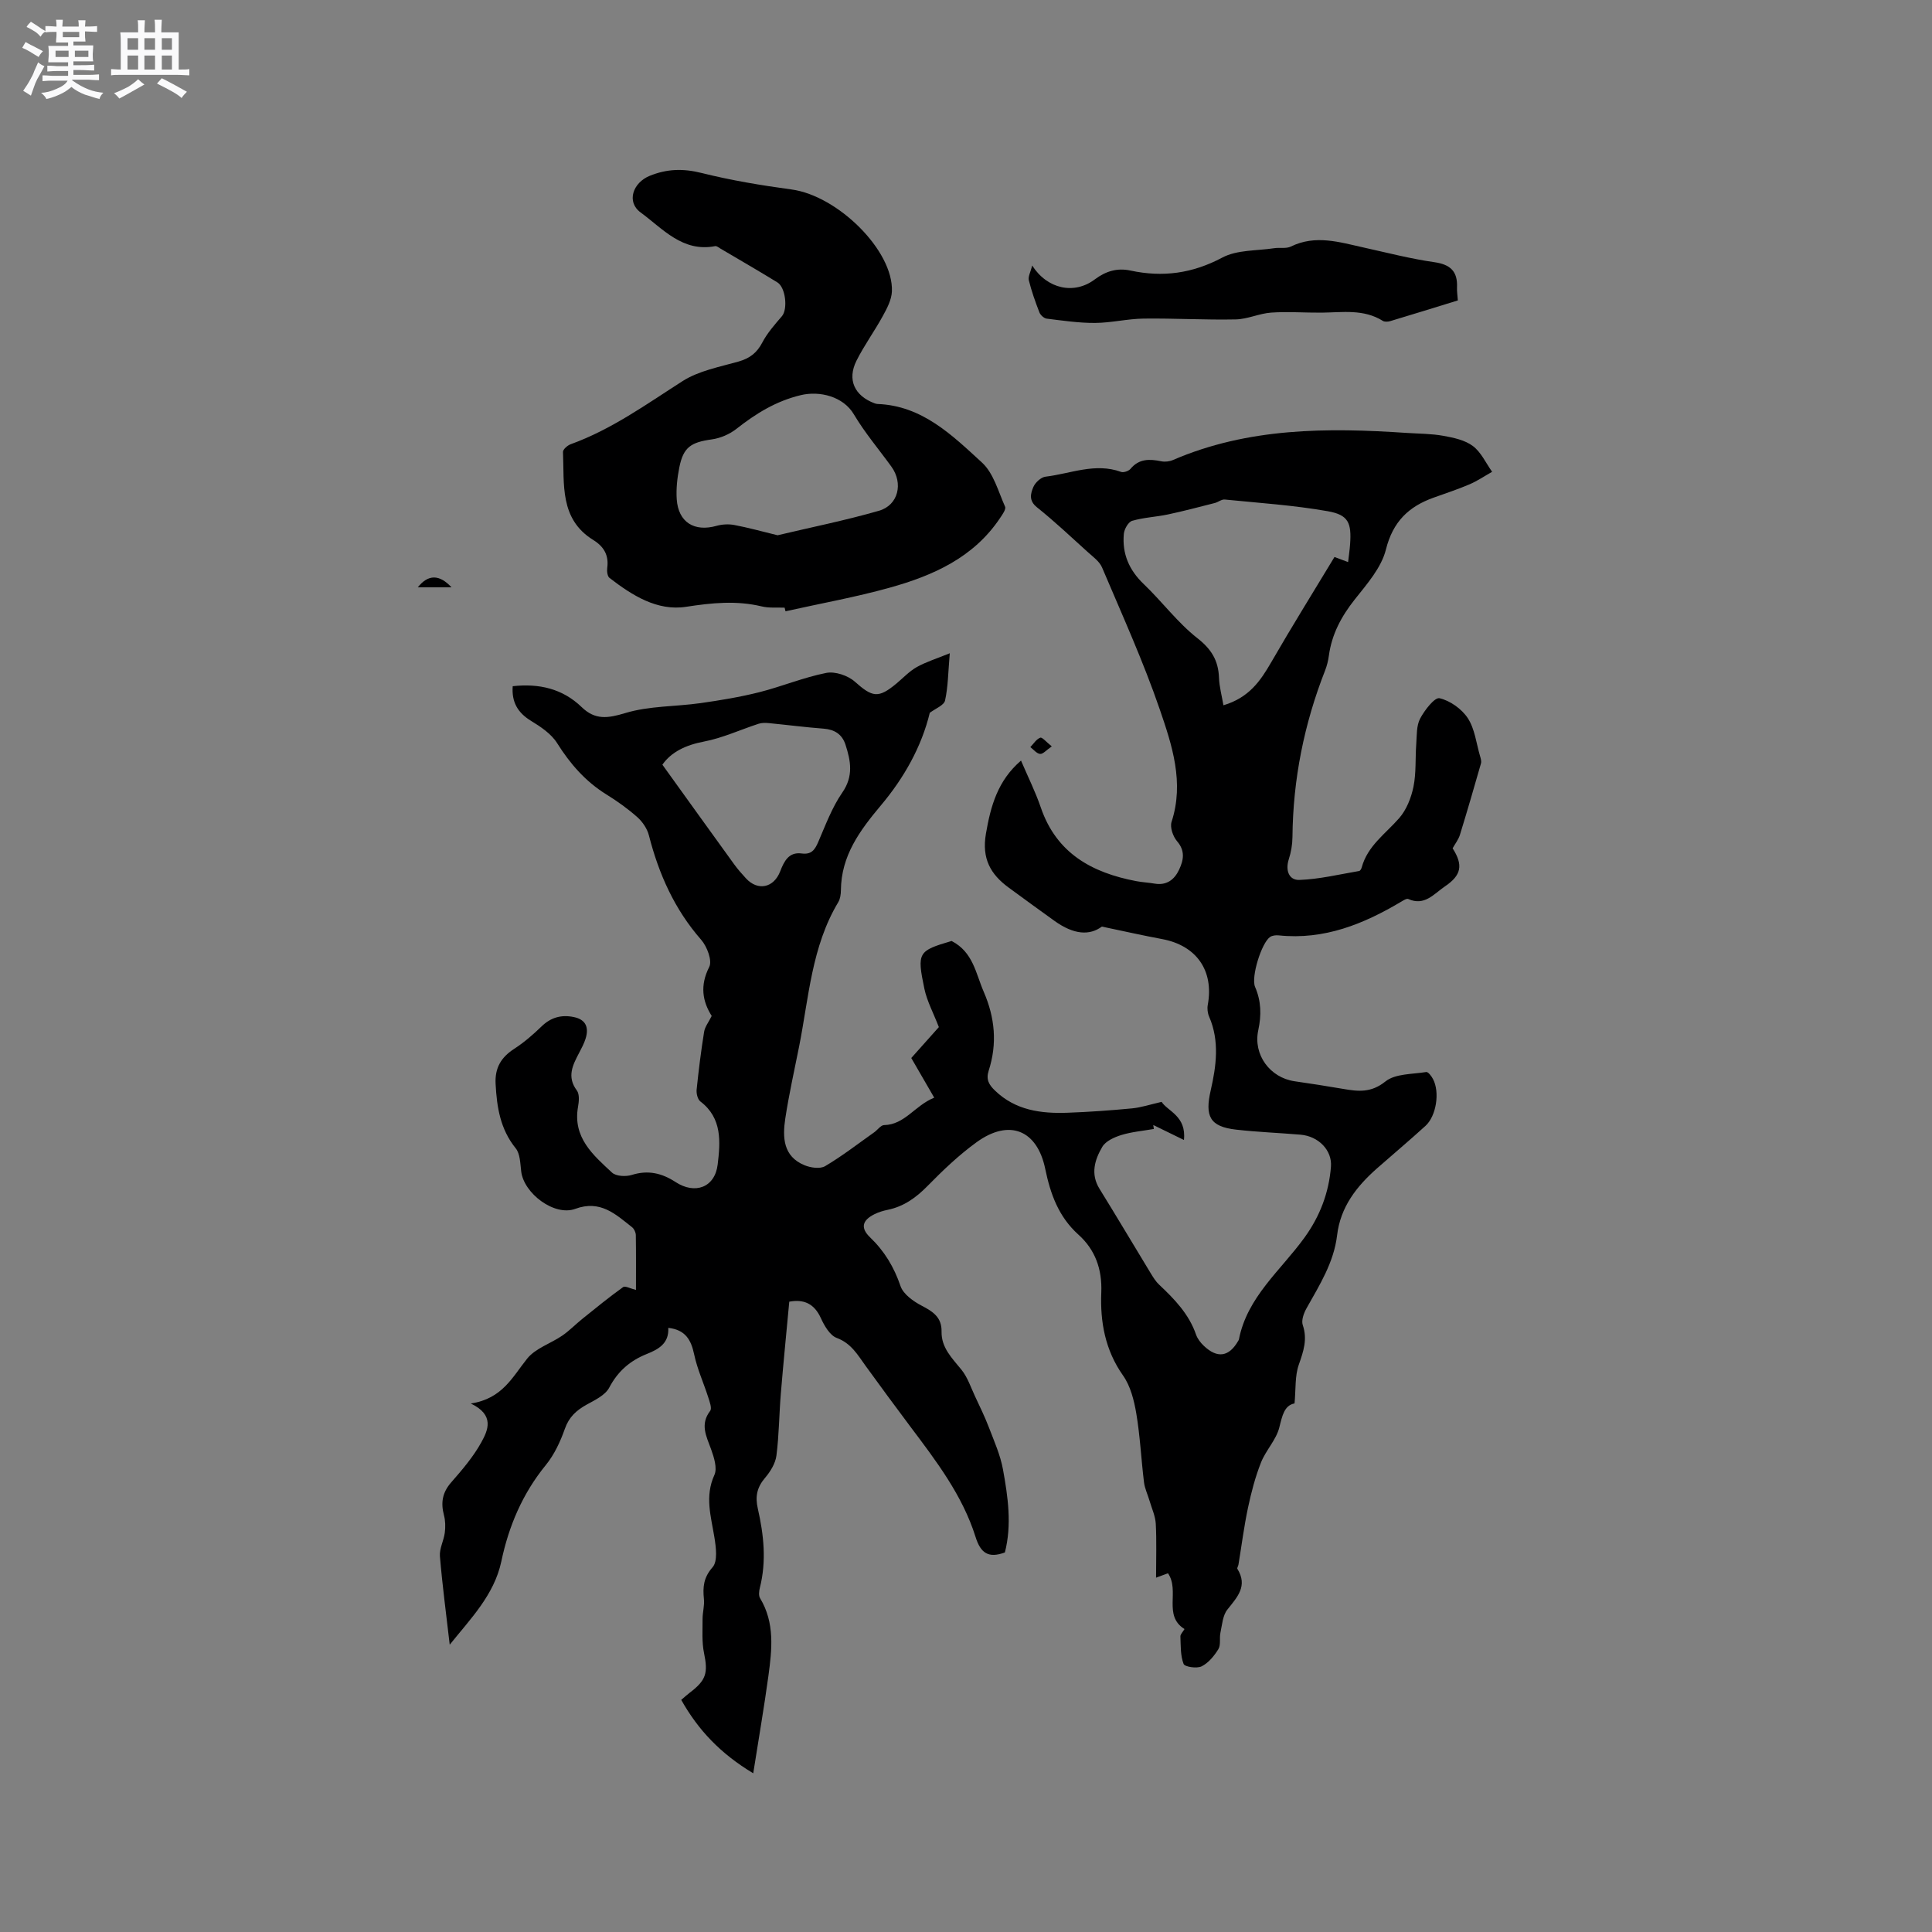 <svg enable-background="new 0 0 400 400" viewBox="0 0 400 400" xmlns="http://www.w3.org/2000/svg"><rect x="0" y="0" width="400" height="400" fill="#808080" stroke="none"/><path d="m6.8 9.5c.6.3 1.3.7 2.1 1.1-.4.4-.7.8-.9 1.2-.7-.4-1.3-.8-1.8-1.1s-1.1-.6-1.6-.8c.2-.4.5-.8.7-1.2.4.2.8.5 1.5.8zm.9 6.9c-.3.6-.5 1.1-.7 1.7s-.4 1.1-.6 1.7c-.6-.4-1.1-.7-1.6-1 .7-1 1.2-1.8 1.5-2.4.3-.5.6-1.1.8-1.7.3-.6.5-1.2.8-1.8.3.3.8.6 1.3.8-.7 1.3-1.2 2.2-1.5 2.7zm.1-11c.4.3 1 .7 1.7 1.1-.5.2-.8.6-1.1 1.1-.5-.6-1-1-1.4-1.2s-.9-.6-1.5-.8c.2-.4.5-.7.9-1.1.5.3.9.6 1.4.9zm10.5 13.1c1 .4 2 .6 3.1.7-.4.4-.7.8-.8 1.3-.9-.2-1.9-.6-3-.9-1-.4-2-.9-2.8-1.6-.5.4-1.1.9-1.9 1.3s-1.9.9-3.3 1.2c-.1-.3-.5-.8-1.1-1.3 1 0 2.1-.3 3.2-.8 1.2-.5 1.9-1 2.3-1.7h-3.2c-.4 0-1 0-2 .1v-1.2c1 0 1.7.1 2 .1h3.3v-1h-2.3c-.2 0-.9 0-2 .1v-1.2c1.2 0 1.9.1 2 .1h2.3v-.8h-4.1c0-.7.1-1.2.1-1.6 0-.5 0-1.1-.1-1.8h4.1v-.7h-2.5c0-.6.1-1.1.1-1.6v-.6h-.5c-.4 0-1 0-1.8.1v-1.3c1.2 0 1.9.1 2.1.1h.2c0-.3 0-.8-.1-1.4h1.4c0 .6-.1 1-.1 1.4h3.4c0-.4 0-.8-.1-1.3h1.5c0 .4-.1.9-.1 1.3.7 0 1.5 0 2.5-.1v1.2c-1 0-1.8-.1-2.5-.1v.6c0 .3 0 .8.1 1.5h-2.5v.8h4.1c0 .7-.1 1.3-.1 1.8s0 1 .1 1.5h-4.1v.8h1.4c.8 0 1.8 0 2.9-.1v1.2c-1 0-1.9-.1-2.8-.1h-1.5v1h3.2c.3 0 1 0 2.1-.1v1.2c-1.1 0-1.8-.1-2.1-.1h-3.4l-.1.1c1.4 1 2.4 1.5 3.4 1.9zm-4.1-6.7v-1.3h-2.7v1.3zm2.2-4.1v-1.1h-3.4v1.1zm1.9 4.1v-1.3h-2.8v1.3z" fill="#fafafb"/><path d="m37 6.7v2.3 5.4c1 0 1.8 0 2.2-.1v1.3c-.6 0-1.5-.1-2.5-.1h-11.9c-.7 0-1.3 0-1.8.1v-1.3c.5 0 1.1.1 2 .1v-5.2c0-1 0-1.8-.1-2.5h3.7c0-1.3 0-2.1-.1-2.5h1.5c0 .4-.1 1.3-.1 2.5h2.2c0-1.2 0-2.1-.1-2.6h1.5c0 .4-.1 1.3-.1 2.6zm-12.3 13.7c-.3-.4-.7-.8-1.1-1.1 1.1-.4 2.1-.9 2.9-1.3.8-.5 1.5-1 2.1-1.6.4.4.9.8 1.3 1.1-2.5 1.4-4.2 2.4-5.2 2.9zm3.9-10.1v-2.4h-2.2v2.4zm0 4.1v-2.9h-2.2v2.9zm3.5-4.1v-2.4h-2.2v2.4zm0 4.1v-2.9h-2.2v2.9zm.4 2.9 1-1.1c.6.3 1.4.7 2.5 1.3s2 1.1 2.7 1.5c-.4.4-.8.8-1.1 1.3-.8-.8-2.5-1.7-5.1-3zm3.1-7v-2.4h-2.1v2.4zm0 4.1v-2.9h-2.1v2.9z" fill="#fafafb"/><g fill="#000001"><path d="m93.11 340.52c-.7-6.1-1.52-12.2-2.03-18.31-.13-1.59.8-3.23 1.01-4.88.15-1.2.13-2.49-.18-3.65-.67-2.56-.33-4.67 1.49-6.75 2.28-2.61 4.59-5.3 6.25-8.31 1.38-2.5 2.83-5.64-2.18-8.04 6.56-.98 8.65-5.54 11.69-9.31 1.72-2.13 4.84-3.1 7.23-4.73 1.49-1.02 2.76-2.35 4.17-3.48 2.78-2.24 5.55-4.5 8.45-6.58.43-.31 1.52.31 2.66.59 0-3.83.03-7.59-.03-11.35-.01-.56-.34-1.29-.77-1.63-3.43-2.71-6.58-5.72-11.77-3.81-4.3 1.59-10.64-3.18-11.19-7.74-.2-1.64-.21-3.65-1.14-4.8-3.2-3.96-3.9-8.48-4.16-13.31-.18-3.37 1.15-5.54 3.89-7.31 2.02-1.31 3.88-2.92 5.61-4.6 1.94-1.89 4.13-2.48 6.69-1.95 2.54.52 3.15 2.2 2.44 4.47-.31 1-.82 1.95-1.31 2.89-1.33 2.54-2.64 4.97-.5 7.84.58.78.44 2.3.24 3.41-1.11 6.35 3.13 9.96 7.05 13.6.84.77 2.87.86 4.11.47 3.36-1.05 6.22-.36 9.04 1.48 4.03 2.63 8.15 1.13 8.72-3.65.55-4.62.97-9.58-3.58-13.03-.57-.43-.86-1.65-.78-2.45.41-4 .91-8 1.55-11.98.17-1.05.94-2 1.57-3.28-1.93-3.05-2.46-6.31-.51-10.15.66-1.3-.46-4.24-1.67-5.62-5.52-6.3-8.77-13.61-10.82-21.61-.35-1.38-1.31-2.81-2.39-3.77-1.97-1.75-4.15-3.31-6.4-4.7-4.34-2.69-7.51-6.33-10.22-10.64-1.21-1.93-3.4-3.39-5.42-4.62-2.76-1.69-4.01-3.9-3.77-7.16 5.44-.6 10.31.49 14.29 4.34 2.78 2.69 5.4 2.32 9.02 1.22 4.95-1.5 10.4-1.32 15.61-2.06 4.06-.58 8.13-1.25 12.11-2.25 4.67-1.18 9.18-3.07 13.88-4 1.82-.36 4.48.53 5.91 1.8 3.65 3.24 4.86 3.54 8.65.38 1.38-1.15 2.65-2.53 4.19-3.39 1.92-1.08 4.07-1.73 6.83-2.86-.34 3.98-.35 6.96-.98 9.79-.23 1-2 1.66-3.16 2.54-1.7 7.04-5.36 13.51-10.09 19.13-4.42 5.27-8.25 10.45-8.31 17.62-.01.83-.14 1.78-.55 2.46-5.52 9.2-6.09 19.73-8.1 29.86-.99 4.98-2.11 9.94-2.87 14.96-.58 3.87-.45 7.81 3.97 9.63 1.27.53 3.23.82 4.28.2 3.54-2.09 6.81-4.64 10.18-7.02.69-.49 1.34-1.46 2.02-1.48 4.32-.09 6.36-4.05 10.39-5.68-1.59-2.75-3.09-5.34-4.75-8.21 1.92-2.15 4.01-4.49 5.71-6.4-1.12-2.91-2.45-5.35-3-7.95-1.57-7.54-1.28-7.84 5.64-9.88 4.47 2.31 4.99 6.7 6.65 10.52 2.34 5.39 2.82 10.77 1.03 16.32-.6 1.85.06 2.94 1.31 4.14 4.25 4.1 9.54 4.78 15.04 4.58 4.44-.16 8.89-.48 13.31-.9 1.89-.18 3.74-.8 6.14-1.35 1.24 1.94 5.16 2.91 4.62 7.89-2.38-1.16-4.37-2.13-6.35-3.1.04.27.08.55.12.82-2.26.4-4.58.59-6.75 1.26-1.45.45-3.22 1.25-3.92 2.44-1.56 2.66-2.49 5.6-.58 8.69 3.61 5.83 7.1 11.73 10.66 17.58.49.8 1.01 1.64 1.69 2.27 3.18 2.99 6.17 6.08 7.64 10.34.3.86.94 1.68 1.61 2.32 2.81 2.66 5.21 2.29 7.12-1.03.05-.09.12-.18.14-.28 1.72-8.84 8.68-14.31 13.58-21.1 3.19-4.41 5.05-9.27 5.48-14.68.27-3.37-2.55-6.32-6.33-6.63-4.43-.37-8.89-.54-13.3-1.04-5.51-.62-6.49-2.81-5.26-8.16 1.14-4.99 1.86-10.19-.33-15.23-.32-.73-.43-1.68-.28-2.46 1.29-7.07-2.33-12.27-9.44-13.6-4.02-.75-8.01-1.65-12.49-2.59-2.56 1.89-5.8 1.68-9.78-1.16-3.19-2.28-6.35-4.6-9.51-6.91-3.79-2.77-5.59-6.03-4.72-11.13.99-5.78 2.44-11.02 7.27-15.17 1.41 3.31 2.97 6.42 4.09 9.69 3.24 9.51 10.6 13.53 19.77 15.27 1.25.24 2.53.29 3.78.51 2.5.43 4.12-.81 5.09-2.88.92-1.96 1.31-3.89-.42-5.89-.84-.98-1.51-2.88-1.14-4.01 2.66-8.17.1-15.87-2.44-23.28-3.43-9.99-7.82-19.65-11.95-29.39-.54-1.27-1.9-2.23-2.98-3.21-3.46-3.13-6.86-6.34-10.5-9.25-1.73-1.38-1.32-2.85-.74-4.21.4-.93 1.58-2.02 2.52-2.13 5.18-.62 10.27-2.94 15.63-.99.52.19 1.57-.17 1.95-.62 1.77-2.14 3.95-2.07 6.35-1.58.77.16 1.72.06 2.45-.26 15.57-6.71 31.9-6.72 48.37-5.61 2.54.17 5.11.15 7.6.6 2.13.38 4.48.88 6.13 2.12 1.7 1.28 2.68 3.51 3.98 5.33-1.55.87-3.04 1.89-4.67 2.59-2.43 1.04-4.95 1.87-7.44 2.76-5.18 1.85-8.44 4.98-9.88 10.74-.94 3.77-3.93 7.16-6.46 10.35-2.77 3.5-4.75 7.19-5.35 11.62-.14 1.04-.4 2.09-.78 3.07-4.35 11.08-6.65 22.54-6.76 34.46-.01 1.55-.28 3.15-.76 4.63-.75 2.32.05 4.36 2.2 4.28 4.14-.15 8.25-1.15 12.37-1.85.22-.04.46-.46.53-.74 1.21-4.48 4.94-6.97 7.77-10.22 1.5-1.72 2.47-4.19 2.94-6.47.59-2.87.36-5.91.58-8.86.13-1.78.02-3.77.8-5.26.92-1.74 3.01-4.45 4.02-4.22 2.19.5 4.6 2.22 5.86 4.14 1.44 2.21 1.75 5.17 2.52 7.81.15.5.33 1.09.2 1.55-1.41 4.94-2.85 9.88-4.36 14.79-.31.99-1 1.86-1.51 2.78 2.21 3.47 1.85 5.57-1.61 7.9-2.25 1.52-4.2 4.12-7.57 2.6-.33-.15-.97.26-1.41.52-7.83 4.67-16.01 7.99-25.41 7.01-.59-.06-1.33.01-1.79.33-1.77 1.2-3.99 8.31-3.11 10.34 1.28 2.95 1.33 5.85.66 8.97-1.09 5.07 2.42 9.81 7.5 10.56 3.35.49 6.71 1 10.05 1.58 3.11.54 5.79.86 8.77-1.53 2.04-1.64 5.57-1.49 8.46-1.96.39-.06 1.09.86 1.4 1.46 1.44 2.71.69 7.65-1.57 9.7-3.29 3-6.7 5.86-10.04 8.8-4.22 3.73-7.56 7.98-8.25 13.85-.67 5.63-3.64 10.31-6.33 15.11-.57 1.01-1.1 2.49-.78 3.46 1.01 2.96.15 5.45-.82 8.22-.82 2.33-.6 5.03-.88 8.01-2.11.42-2.53 2.49-3.15 4.97-.64 2.58-2.8 4.74-3.8 7.28-1.18 2.99-2.01 6.16-2.68 9.32-.83 3.9-1.33 7.87-1.98 11.81-.05.31-.33.7-.22.88 2.19 3.55-.01 5.83-2.07 8.42-.97 1.21-1.09 3.14-1.44 4.78-.25 1.13.12 2.53-.43 3.42-.86 1.4-2.06 2.86-3.47 3.56-.99.49-3.49.11-3.73-.5-.67-1.73-.58-3.77-.66-5.69-.02-.44.48-.9.85-1.53-4.5-2.81-.92-7.89-3.42-11.55-.54.2-1.12.41-2.47.91 0-4.03.13-7.61-.06-11.17-.09-1.59-.82-3.15-1.28-4.72-.38-1.3-1-2.56-1.16-3.88-.58-4.73-.8-9.52-1.59-14.21-.46-2.72-1.2-5.69-2.75-7.88-3.71-5.26-4.75-11.11-4.5-17.18.2-4.87-1.29-8.88-4.72-11.97-4.14-3.72-5.81-8.44-6.88-13.6-1.66-8.08-7.43-10.45-14.2-5.56-3.66 2.65-6.98 5.82-10.15 9.05-2.38 2.43-4.92 4.27-8.27 4.96-.93.19-1.86.47-2.71.89-2.59 1.28-2.97 2.86-.93 4.82 2.97 2.85 4.95 6.14 6.29 10.07.57 1.69 2.66 3.17 4.4 4.08 2.33 1.21 4.15 2.39 4.1 5.34-.07 3.36 2.19 5.52 4.13 7.92 1.26 1.56 1.92 3.61 2.79 5.47 1.01 2.15 2.05 4.29 2.9 6.51 1.08 2.83 2.35 5.67 2.89 8.62 1.04 5.71 1.87 11.5.4 17.22-3.4 1.25-5.02.15-6.07-3.21-2.71-8.63-8.16-15.74-13.51-22.86-3.12-4.15-6.19-8.34-9.24-12.54-1.66-2.29-2.98-4.69-6-5.81-1.42-.53-2.56-2.52-3.28-4.1-1.39-3.05-3.58-3.95-6.54-3.4-.59 6.36-1.22 12.65-1.74 18.94-.36 4.31-.37 8.65-.92 12.93-.21 1.62-1.25 3.31-2.35 4.6-1.67 1.96-2.08 3.85-1.5 6.38 1.23 5.4 1.82 10.87.42 16.38-.17.68-.28 1.61.04 2.15 3.09 5.11 2.47 10.62 1.73 16.1-.87 6.37-1.97 12.72-3.14 20.16-6.81-4.09-11.39-8.95-14.91-15.2.69-.58 1.21-1.06 1.77-1.49 3.43-2.59 3.8-4.11 2.95-8.21-.47-2.28-.29-4.71-.3-7.07 0-1.37.42-2.75.28-4.09-.25-2.47-.1-4.45 1.79-6.6 1.09-1.24.71-4.14.38-6.19-.7-4.32-2.03-8.48 0-12.92.63-1.39-.08-3.63-.68-5.3-.97-2.69-2.35-5.15-.2-7.96.41-.53-.11-1.9-.4-2.82-.95-2.97-2.27-5.84-2.91-8.87-.64-3.04-1.83-5.11-5.36-5.5.18 3.19-1.99 4.43-4.43 5.4-3.46 1.38-6 3.56-7.8 6.98-.83 1.57-2.96 2.57-4.68 3.52-2.12 1.18-3.64 2.55-4.5 4.99-.93 2.65-2.19 5.36-3.95 7.52-4.82 5.9-7.68 12.65-9.21 19.97-1.49 6.93-6.36 11.83-10.68 17.22zm160.19-194.5c5.32-1.58 7.68-5.08 9.9-8.92 4.22-7.32 8.7-14.51 13.09-21.78.93.34 1.73.64 2.82 1.05.16-1.41.33-2.53.41-3.65.32-4.47-.32-6.12-4.63-6.88-7.04-1.24-14.21-1.71-21.33-2.42-.65-.06-1.34.54-2.04.72-3.23.82-6.46 1.68-9.71 2.37-2.45.52-5.02.62-7.41 1.32-.79.23-1.63 1.71-1.72 2.69-.38 4.11 1.08 7.51 4.13 10.42 3.8 3.63 6.99 7.97 11.1 11.19 2.92 2.29 4.32 4.62 4.47 8.14.06 1.91.59 3.8.92 5.75zm-116.16 12.3c5.11 7.1 9.96 13.86 14.85 20.61.74 1.03 1.59 1.98 2.45 2.92 2.45 2.67 5.76 1.99 7.09-1.45.8-2.07 1.78-4.05 4.42-3.7 2.05.27 2.74-.73 3.45-2.36 1.51-3.49 2.85-7.16 4.99-10.25 2.35-3.4 1.75-6.54.66-9.91-.7-2.15-2.24-3.14-4.53-3.32-3.8-.29-7.57-.78-11.37-1.15-.69-.07-1.45-.07-2.1.14-3.77 1.23-7.44 2.94-11.29 3.68-3.79.72-6.78 2.16-8.62 4.79z"/><path d="m162.45 125.81c-1.59-.07-3.23.11-4.75-.26-5.25-1.26-10.32-.74-15.64.08-6 .93-11.19-2.37-15.87-5.98-.44-.34-.56-1.39-.47-2.06.36-2.63-.68-4.42-2.89-5.79-7.02-4.34-5.98-11.55-6.27-18.23-.02-.52.93-1.36 1.6-1.6 8.46-3.06 15.66-8.27 23.15-13.06 3.37-2.15 7.66-2.94 11.61-4.06 2.3-.66 3.79-1.79 4.91-3.94 1.04-1.99 2.59-3.73 4.07-5.46 1.22-1.43.78-5.93-.96-6.99-3.88-2.38-7.82-4.66-11.74-6.97-.36-.21-.8-.59-1.13-.53-6.77 1.31-10.87-3.63-15.43-6.97-3.01-2.2-1.6-6.17 1.86-7.58 3.58-1.46 6.94-1.55 10.74-.6 6.12 1.53 12.39 2.57 18.65 3.42 9.58 1.3 21.1 12.66 20.77 21.1-.07 1.73-1.01 3.51-1.88 5.09-1.72 3.15-3.86 6.07-5.46 9.27-1.96 3.94-.4 7.26 3.75 8.81.2.07.41.13.62.14 9.25.35 15.44 6.46 21.61 12.12 2.4 2.19 3.38 5.98 4.79 9.14.24.54-.56 1.64-1.05 2.37-5.47 8.18-13.86 11.9-22.83 14.4-7.1 1.98-14.38 3.28-21.58 4.89-.06-.23-.12-.49-.18-.75zm-1.46-14.99c6.85-1.63 14-3.06 20.98-5.07 4.04-1.16 5.07-5.7 2.59-9.13-2.61-3.61-5.52-7.03-7.78-10.84-2.19-3.7-7.07-4.91-10.99-3.97-5.13 1.23-9.29 3.81-13.32 6.98-1.41 1.11-3.31 1.93-5.09 2.18-4.33.6-5.89 1.61-6.73 5.78-.43 2.16-.69 4.43-.54 6.62.33 4.76 3.64 6.8 8.24 5.5 1.15-.32 2.48-.4 3.65-.18 2.84.53 5.64 1.31 8.99 2.13z"/><path d="m213.7 54.97c3.15 4.92 8.73 6.06 12.96 2.88 2.32-1.74 4.68-2.42 7.41-1.83 6.67 1.43 12.81.6 18.99-2.69 3.06-1.63 7.12-1.39 10.74-1.94 1.15-.18 2.48.13 3.45-.34 5.11-2.51 10.08-.91 15.1.2 4.85 1.07 9.69 2.33 14.6 3.03 3.34.47 4.85 1.9 4.71 5.2-.04.83.1 1.66.17 2.72-4.71 1.45-9.34 2.89-13.98 4.28-.47.14-1.16.19-1.54-.04-3.98-2.5-8.37-1.76-12.68-1.71-3.48.03-6.97-.25-10.44-.01-2.47.17-4.88 1.36-7.34 1.41-6.35.13-12.7-.25-19.05-.17-3.37.04-6.72.88-10.08.9-3.34.02-6.69-.48-10.02-.89-.56-.07-1.29-.74-1.51-1.31-.84-2.17-1.62-4.37-2.18-6.62-.2-.76.36-1.7.69-3.07z"/><path d="m86.5 121.6c2.16-2.74 4.5-2.69 6.98 0-2.3 0-4.44 0-6.98 0z"/><path d="m217.76 154.53c-1.14.78-1.82 1.62-2.42 1.56-.71-.07-1.35-.9-2.02-1.41.67-.69 1.25-1.66 2.06-1.95.41-.14 1.26.92 2.38 1.8z"/></g></svg>
